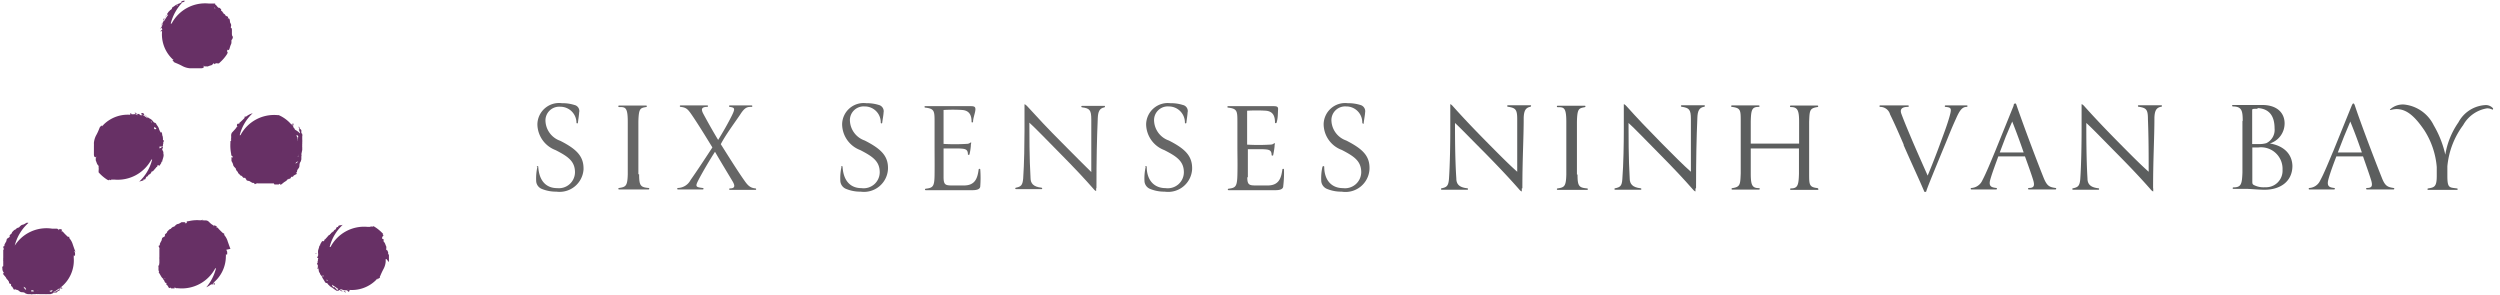 <svg id="Layer_1" data-name="Layer 1" xmlns="http://www.w3.org/2000/svg" viewBox="0 0 169.57 20"><defs><style>.cls-1{fill:#673065;}.cls-2{fill:#666;}.cls-3{fill:#5c5e5e;}</style></defs><title>nihn-mobile</title><path class="cls-1" d="M26.38,17.78c0-.18,0-.34,0-.48s0,0-.05-.05,0,0,0-.05,0-.09,0-.07-.05-.21-.12-.17,0-.06,0,0a.53.53,0,0,1,0-.21,2,2,0,0,1-.08-.2.51.51,0,0,0-.13-.19c.06,0,0,0,0-.06l.05,0-.06-.09v0s0,0-.05,0A.15.15,0,0,1,26,16h0l0,0s0,.13,0,0,0-.09,0-.1,0,.06,0,.05l-.05-.07h.05a2.74,2.74,0,0,0-.58-.49s-.15-.1-.16,0h0c.05,0,0,0-.08,0s-.06-.09.06,0l0,0h-.29a2.57,2.57,0,0,0-2.53,1.36l-.06,0a3.07,3.07,0,0,1,.92-1.53s-.06.05-.09.05,0,0,0,0-.23,0-.25.08,0,0,0,.07,0-.08-.11,0,0,0,0,0-.05.15-.1.16v0c-.08,0-.11.17-.16.13v0c-.08.12-.05,0-.14.15h0c-.05,0-.05.09-.11.08l0,0a.63.63,0,0,0-.11.12l0,0s-.13.14-.15.17,0,0,0,0-.06,0-.07.09-.09,0-.15.05,0,0,0,0,0,0,0,0,0,0,0,0-.07.11-.12.2,0,0,0,0,0,.14-.06.08c0,.1-.05.22-.08.32a.83.83,0,0,0,0,.25s0,.07,0,.1h0a1.71,1.71,0,0,0-.07.18s0,0,.06,0,0,0,0,.08h0a.17.17,0,0,0,0,.1h0c-.05,0,0,.15-.05.18s0,.09.05.11a.43.43,0,0,0,0,.05s0,0,0,0h0s0,.07,0,.09l0,0s0,0,0,0h0a.15.15,0,0,1,0,.07.34.34,0,0,1,.05.17.3.3,0,0,0,.08.18l0,0c0,.1.12.17.14.24h0a.68.68,0,0,0,.09.17l0,0,.1.16c0,.05.08.1.13.1s.08.08.12.12h0a.46.46,0,0,1,.1.1.5.5,0,0,1,.12.08l-.06,0,.08,0a0,0,0,0,0,0,0,2.31,2.31,0,0,0,.19.14h0l.1.07s0,0,0,0a.19.19,0,0,0,.13,0l.07,0c-.07-.05,0,0,0-.05l0,0s0,0,0,0,.11.05.13.09h0c.06,0,0,0,0,0s.11,0,.17,0,.16,0,.1.08,0,0,.07,0a.37.37,0,0,1-.18-.08l.06,0s-.12,0-.15,0,.07,0,.07,0l0,0a.44.44,0,0,1-.18-.09s-.05,0,0-.05h0s0,0,0,0l.24.08h0l.19,0s.1.07.07.09,0,0,.09,0-.06,0-.08,0,.05,0,.06,0,.09-.11,0-.13a.1.1,0,0,1-.11,0,2.32,2.32,0,0,0,1.95-.66l.09-.11c0,.05,0,.09,0,.08l0,0s.09-.1.14-.1,0-.09.05-.14,0,0,0,0,0-.05,0,0a5.12,5.12,0,0,1,.22-.47,1.27,1.27,0,0,0,.15-.49s0,0,0,0,0-.06,0-.09a.42.42,0,0,0,0-.1s0,0,.05,0m-4.82-.36h0l.06-.06s0,0,0,.07m.1,1a.28.28,0,0,0,0-.09h0a.27.27,0,0,1,0-.17c0,.05,0,.09,0,.13a1.09,1.09,0,0,1-.05.14M22,16.1v0h0l0,0h0l0,0s0,0,0,0h0A.46.46,0,0,1,22,16.1m0,2.72a1,1,0,0,1-.14-.1s0,0,.07-.06a.25.25,0,0,0,0,.07l0,0,0,0,0,.06s0,0,0,0m.23.25h0a.41.41,0,0,1,0-.08.27.27,0,0,1,.07.08h0m.62.63h0m0-.14-.06,0a.77.77,0,0,1,.15.06s0,.06-.05.07a.17.17,0,0,1-.11-.08.26.26,0,0,0-.12-.11s0,.05-.06,0a.24.24,0,0,1-.08-.16,2.34,2.34,0,0,0,.43.26h0a.47.47,0,0,0-.16-.07.24.24,0,0,1,.08.06m.82.24h0M26,16.17h0s0,0,0,0"/><path class="cls-1" d="M20.5,10.17s0-.13,0-.18h0a.74.74,0,0,1,0-.15.69.69,0,0,1,0-.13.17.17,0,0,0,0,.05.37.37,0,0,0,0-.09s0,0,0,0a1.57,1.57,0,0,0,0-.24h0s0-.08,0-.12,0,0,0-.06a.27.27,0,0,0,0-.14l0-.07c0,.09,0,0-.06,0a.43.43,0,0,0,0-.05s0,0,0,0,0-.12,0-.16l0,0v0c0-.05,0,0,0,0s-.06-.09-.13-.11c.09,0-.08-.13,0-.12s0,0-.07,0a.49.49,0,0,1,.07.19l-.05,0s.07.09.08.13,0-.06-.05-.06h0a.29.29,0,0,1,.06.19s0,.07,0,0l0,0s0,0,0,0A1.51,1.51,0,0,0,20,8.79l0,0,0,0h0c0-.06-.07-.11-.1-.16s0-.11,0-.11,0,0-.08-.06.07,0,.09,0,0-.06,0-.07-.15,0-.13.07a.09.09,0,0,1,.06.08,2.39,2.39,0,0,0-.93-.73h-.07a2.58,2.58,0,0,0-2.53,1.36l-.05,0a3,3,0,0,1,.88-1.49h0a1.28,1.28,0,0,0-.45.23s0,0,0,0-.06,0-.1,0l0,.09s0,0,0,0-.23.24-.35.33,0,0,0,.06,0,0-.06,0-.06.07-.06,0-.11.17,0,.2-.05,0-.05,0a1,1,0,0,1-.12.17L15.73,9a.37.37,0,0,0-.05.23c0-.06,0,0,0,0l0,0,0,.1v0s0,0,0,.05a.23.23,0,0,1-.06.11v0s.06-.12.06,0-.07.06-.05.1,0-.05,0,0a.28.28,0,0,0,0,.09l0,0a2.81,2.81,0,0,0,.05.76s0,.17.09.14h0c0-.06,0,0,0,.06s0,.1-.07,0c0,0,0,.07,0,.1s0,.11,0,.18a1.2,1.2,0,0,1,.11.23v0c0,.14.18.25.18.28h0a.36.36,0,0,0,.14.23s0,0,0,0a.19.19,0,0,0,.09.14h0l.1.11s.07,0,.12.07.1.11.15.08.09.11.13.14h0c0,.07.16.06.21.09s0,0,0,0,.2.13.23.12,0,0,.06,0,0,.08.08.08,0,0,0,0,.15-.08.19-.05h0c.07,0,.2,0,.2,0v0c.15,0,.06,0,.21,0h0c.06,0,.09,0,.12,0h.21s.18,0,.21,0,0,0,0,0,.07,0,.12,0,0,.1.14.07h0s0,0,0,0,.11,0,.21,0,0,0,0,0,.11-.1.1,0,.19-.11.29-.17.17-.11.18-.15.07,0,.1-.06h0c.1,0,.06,0,.18-.08-.06,0-.05,0,0-.06l.09,0,0,0a.14.14,0,0,0,.07-.08s0,0,0,0,.14-.08.17-.09.06-.06,0-.11l0,0s0,0,0,0h0l0,0,.06-.06v0a.06.06,0,0,0,0,0h0l0-.06a.37.37,0,0,1,.09-.16.29.29,0,0,0,.07-.18s0,0,0,0,0-.21.07-.26h0a.82.82,0,0,0,.06-.19h0s0-.12,0-.19a.23.23,0,0,0,0-.15m-4.9-.8h0s0,0,0,0m2.87,2.94h0s0,0,0,0h-.1l0,0h0l0,0s0,0,0,0m1.07-.57.05,0,0,0h-.09m.32-3.17h0v0l0,0m.49.63s0,0,0,0h0M20.18,11v0a.29.29,0,0,1-.15.09L20.1,11l.13-.06-.05.06m.07-.4,0-.08h0a.22.22,0,0,0,0-.08h0a.67.67,0,0,1,0,.18h-.09m.07-.42a.28.28,0,0,0,0-.09h0l0,0s0,0,0,.06m0-.45a2.73,2.73,0,0,0-.1-.48h0a.78.78,0,0,0,.06.16.16.16,0,0,1,0-.1l0,.06c0-.05-.06-.08-.07-.15s0-.06.09,0a.13.13,0,0,1,0,.13.28.28,0,0,0,0,.16s0,0,0,.05a.24.24,0,0,1-.06.17"/><path class="cls-1" d="M11,10.14a1.89,1.89,0,0,0,.06-.18s0,0-.06,0a.35.35,0,0,0,.05-.08h0a.16.16,0,0,0,0-.1h0c.05,0,0-.16.05-.18s0-.09-.05-.11a.07.07,0,0,0,0-.05s.05,0,0,0h0a.19.19,0,0,0,0-.08l0,0,0,0h0a.14.14,0,0,1,0-.07.48.48,0,0,1-.05-.17.25.25,0,0,0-.08-.18s0,0,0,.05-.12-.17-.13-.24h0a.67.67,0,0,0-.08-.17l0,0-.11-.16c0-.05-.08-.1-.12-.1s-.09-.08-.12-.12h0a.93.93,0,0,1-.1-.1.52.52,0,0,1-.11-.07h.05l-.08,0,0,0a1.33,1.33,0,0,0-.19-.14h0l-.09-.07s0,0-.05,0a.22.22,0,0,0-.14,0,.15.15,0,0,0-.07,0c.07,0,0,0,0,0l0,0s0,0,0,0-.11,0-.13-.09h0c-.06,0,0,0,0,0s-.11,0-.17,0-.15,0-.1-.08,0,0-.07,0a.41.41,0,0,1,.19.08H9.13c0,.06.12,0,.15,0s-.07,0-.08,0l0,0a.34.34,0,0,1,.18.09c-.06,0,.05,0,0,0h0s0,0,0,0l-.24-.07h0l-.19,0s-.09-.06-.06-.08,0,0-.1,0,.06,0,.08,0,0,0,0,0-.09.11,0,.13a.09.09,0,0,1,.1,0,2.32,2.32,0,0,0-1.95.66l-.09.11c0-.05,0-.09,0-.08l0,0s-.09.1-.14.1l-.06.14s0,0,0,0,0,.05,0,0a3.38,3.38,0,0,1-.22.47,1.38,1.38,0,0,0-.14.49s0,0,0,0,0,.06,0,.09a.42.42,0,0,1,0,.1s0,0,0,0c0,.18,0,.34,0,.48s0,0,0,0,0,0,0,.06,0,.09,0,.07,0,.21.12.16,0,.07,0,0a.86.86,0,0,1,0,.21l.07.19a.49.49,0,0,0,.13.2s0,0,0,.06l0,0,0,.09,0,0s0,0,0,0a.21.21,0,0,1,0,.12h0l0,0s0-.12,0,0,0,.09,0,.1,0-.06,0,0a.18.18,0,0,0,0,.07h0a2.68,2.68,0,0,0,.57.49s.16.1.17,0h0s0,0,.07,0,.06.09-.06,0l0,0h.3a2.59,2.59,0,0,0,2.53-1.36l.05,0a3.06,3.06,0,0,1-.91,1.53s.06-.05.09-.05,0,0,0,0,.22-.05.24-.08,0,0,0-.07,0,.08.12,0h0s.05-.17.1-.17l0,0c.08,0,.11-.17.16-.13v0c.09-.12.06,0,.14-.15h0s0-.08.1-.08v0a.63.63,0,0,0,.11-.12.08.08,0,0,0,0,0s.13-.14.14-.17,0,0,0,0,.06,0,.07-.09.09,0,.14,0l0,0s0,0,0,0,0,0,0,0,.06-.1.12-.18,0,0,0,0,0-.14.06-.08c0-.1.06-.22.08-.33a.42.42,0,0,0,0-.24s0-.07,0-.1Zm-4.53,1s0,0,0,0ZM8.88,7.57h0m.8.09h0m-.07.13h0a.47.47,0,0,0,.16.07.17.17,0,0,1-.08-.06l.06,0s-.09,0-.15-.06,0-.06.05-.07.09,0,.11.08a.28.28,0,0,0,.11.11s0,0,.06,0a.24.24,0,0,1,.08.16,2.26,2.26,0,0,0-.42-.26m.69.49h0a.12.12,0,0,1,0,.07l-.06-.08m.25,3v0h0l0,0h0l0,0s0,0,0,0h0l-.07.07m.06-2.56a.25.25,0,0,1,0-.07l0,0,0,0a.43.43,0,0,1,0-.07,0,0,0,0,1,0,0,1.28,1.28,0,0,1,.15.1.22.22,0,0,1-.07.06m.22.52,0-.13a1.27,1.27,0,0,1,0-.14s0,.06,0,.09h0a.37.37,0,0,1-.05.17m.11.79V9.94H11l-.06.07"/><path class="cls-1" d="M15.73,2.5a.21.21,0,0,0,0-.16h0V2.19s0-.06,0-.13,0-.15-.05-.16,0-.14,0-.19h0c0-.07-.06-.15-.08-.21s0,0,0,0,0-.23-.08-.25,0,0-.07,0,.08,0,0-.12,0,0,0,0-.16-.06-.17-.1h0c0-.08-.17-.11-.13-.16h0c-.12-.09,0-.06-.15-.14h0S15,.68,15,.63h0L14.89.53s0,0-.05,0-.13-.13-.16-.14,0,0,0,0,0-.07-.09-.07a.11.11,0,0,0,0-.08l-.42,0a2.57,2.57,0,0,0-2.53,1.36l-.06,0A3.26,3.26,0,0,1,12.39.14l0,0h.07l0,0h0l.1-.09a.35.35,0,0,1-.11,0,.27.27,0,0,0-.17.08s0,0,.05,0-.17.12-.24.13v0a.76.76,0,0,0-.18.09l0,0-.15.11c-.05,0-.1.08-.1.12s-.09.09-.13.12v0a.46.46,0,0,1-.1.1.31.31,0,0,1-.08.11s0,0,0,0a.15.15,0,0,0,0,.08s0,0,0,0a.85.85,0,0,0-.14.19h0l-.08.1s0,0,0,0a.3.3,0,0,0-.06.14l0,.07c0-.07,0,0,0,0l0,0s0,0,0,0-.06.12-.09.14,0,0,0,0h0c0,.06,0,0,0,0s0,.11,0,.17,0,.15-.08.1,0,0,0,.07a.37.37,0,0,1,.08-.18v.06c.05,0,0-.13,0-.16a.08.08,0,0,0,0,.08l0,0A.24.24,0,0,1,11,1.56c0,.05,0-.06.05,0l0,0s0,0,0,0-.05.16-.07.24a.43.43,0,0,0,0-.05v.06A1.29,1.29,0,0,0,11,2s-.06.09-.08.06,0,0,0,.1,0-.06-.05-.08,0,0,0,0,.12.09.14,0a.09.09,0,0,1,0-.1,2.32,2.32,0,0,0,.66,2,.48.48,0,0,0,.11.09c-.05,0-.09,0-.09,0l0,0s.1.1.1.14l.13.06s0,0,0,0,.06,0,0,0a4,4,0,0,1,.47.22,1.33,1.33,0,0,0,.48.14s0,0,0,0,.05,0,.09,0l.09,0s0,0,0,0c.17,0,.34,0,.48,0s0,0,0,0,0,0,.05,0,.1,0,.08,0,.2,0,.16-.12.06,0,.05,0a.78.78,0,0,1,.21,0l.19-.07c.09,0,.18-.09.19-.13s0,0,.07,0l0,.05.1-.06,0,0s0,0,0,0a.21.21,0,0,1,.12,0h0l0,0s-.12,0,0,0,.09,0,.1,0-.05,0,0,0l.06-.06v0a2.72,2.72,0,0,0,.49-.57s.09-.16,0-.17v0c0,.05,0,0,0-.08s.1-.06,0,.06l.07-.08c.06,0,.09-.06.11-.14a1.69,1.69,0,0,1,.08-.24h0c.08-.13,0-.31.07-.33l0,0a.34.34,0,0,0,.06-.26s0,0,0,0M12,.29s0,0,.06.06L12,.39l0,0,0,0L12,.44a0,0,0,0,1,0,0A.42.42,0,0,1,12,.29M11.76.6l-.08.06h0a0,0,0,0,0,0,0l.08,0m-.7.68h0s0,0,0,0m-.09.8h0l0,0v0m.21-.73h0c0-.08.07-.14.07-.16a.2.2,0,0,1-.06.07s0,0,0-.06,0,.1-.06.16-.07,0-.07-.05a.14.14,0,0,1,.07-.12.23.23,0,0,0,.11-.11s0,0,0-.06a.26.26,0,0,1,.17-.08,3,3,0,0,0-.27.42m3.4,3.14s0,0,0,0Zm0-4.07,0,0v0l0,0s0,0,0,0h0s0,0,0,0l.07.08h-.05"/><path class="cls-1" d="M15.63,16.88s0-.07,0,0c-.07-.17-.12-.33-.18-.49a1.16,1.16,0,0,0-.24-.45s0,0,0,0,0-.06,0-.09l-.1-.05s0,0,0,0-.25-.23-.33-.34,0,0-.07,0,0,0,0-.06-.07-.06-.05-.06-.17-.11-.19,0,0-.06,0-.06a.81.81,0,0,1-.18-.12L14.12,15a.37.37,0,0,0-.23-.05c.06,0,0,0,0,0l.05,0-.11,0h0s0,0,0,0a.13.13,0,0,1-.11-.06h0s.12.05,0,.05-.06-.06-.09,0,0,0,0,0h-.08l0,0a2.4,2.4,0,0,0-.75.06s-.18,0-.14.09h0c.06,0,0,.05-.06.05s-.11,0,0-.07h-.11s-.11,0-.18,0a.94.94,0,0,1-.22.12h0c-.14,0-.25.18-.28.18v0a.33.33,0,0,0-.22.15s0,0,0,0a.27.27,0,0,0-.15.09h0l-.1.1s0,.07-.07.12-.11.1-.08.15-.1.09-.14.13a0,0,0,0,1,0,0c-.07,0-.07.16-.1.22s0,0,0,0-.12.2-.11.24,0,0,0,.05-.08,0-.08.09,0,0,0,0,.08.14.05.18v0c0,.08,0,.2,0,.21h0c0,.14,0,.06,0,.2h0c0,.06,0,.1,0,.13v0a.92.92,0,0,0,0,.16s0,.05,0,.06,0,.19,0,.22,0,0,0,0a.09.09,0,0,0,0,.11s-.09,0-.06.14,0,0,0,0a.06.06,0,0,1,0,0s0,0,0,0,0,.12,0,.22,0,0,0,0,.09.11,0,.1l.17.29a.6.6,0,0,0,.15.18s0,.07.06.1l0,0a1.26,1.26,0,0,0,.08.18c0-.06,0,0,.06,0s0,.06,0,.08h0a.16.16,0,0,0,.07.07s0,0,0,0,.09.13.1.16.06.07.11,0l0,0s-.05,0,0,0h0l0,0a.34.34,0,0,0,.06.06h.23s0,0,0-.07l.11.06h.12a2.57,2.57,0,0,0,2.53-1.35h.05a3.2,3.2,0,0,1-.66,1.29l.17-.09,0,0,0,0h0l.16-.11s.11,0,.11,0,0,0,.06-.08,0,.07,0,.09.06,0,.07,0,0-.15-.07-.13a.09.09,0,0,1-.08.06,2.34,2.34,0,0,0,.91-1.85.68.68,0,0,0,0-.14s.07.07.09,0v0s0-.14,0-.16l-.06-.14s0,0,0,0m-4.76.9v0s0,0,0,0v-.1l0,0v0a.09.09,0,0,1,0,.05h0m.58,1.15v-.09l.05.05a.1.1,0,0,0-.05,0m2.31-4.07h0s0,0,0,0m.83,4.28,0,0h0Z"/><path class="cls-1" d="M5.12,17.08s0-.06,0,0c-.07-.16-.12-.32-.18-.49a1.18,1.18,0,0,0-.24-.44s0,0,0,0,0-.06,0-.09l-.1,0s0,0,0,0-.25-.23-.33-.34,0,0-.07,0,0,0,0-.06-.07-.07,0-.07-.18-.11-.21,0,0-.06,0,0l-.11-.08H3.54A2.55,2.55,0,0,0,1,16.66H1a3.06,3.06,0,0,1,.93-1.54.23.23,0,0,0-.15,0,.94.94,0,0,1-.22.12h0c-.14,0-.25.18-.28.19v0a.36.36,0,0,0-.23.14s0,0,0,0a.23.23,0,0,0-.14.09h0a.52.52,0,0,0-.1.11s0,.06-.07.11-.11.11-.08.15-.1.1-.14.14a0,0,0,0,1,0,0c-.08,0-.07.16-.1.21s0,0,0,0-.12.2-.12.23,0,0,0,.06-.08,0-.08.09l0,0c0,.05.08.15,0,.19v0c0,.08,0,.2,0,.2h0c0,.15,0,.06,0,.21h0c0,.06,0,.09,0,.12v0a1,1,0,0,0,0,.17.06.06,0,0,0,0,.06s0,.18,0,.22,0,0,0,0,0,.06,0,.11-.09,0-.06.14,0,0,0,0,0,0,0,.05,0,0,0,0,0,.11.06.21,0,0,0,0,.09.11,0,.1.12.19.18.28a.46.46,0,0,0,.15.19s0,.06.06.09v0c0,.1,0,.07.08.18,0-.05,0-.05.06,0l0,.09,0,0a.1.1,0,0,0,.07.07s0,0,0,0,.09.14.1.17.06.06.11,0l0,0s-.05,0,0,0h0l0,0,.06.05h0a.07.07,0,0,1,.06,0,.37.37,0,0,1,.16.09.26.26,0,0,0,.18.07l-.05,0c.1,0,.21,0,.27.07v0a.64.64,0,0,0,.18.06v0l.18,0a.26.26,0,0,0,.16,0s.12,0,.18,0v0a.38.38,0,0,1,.15,0,.61.61,0,0,1,.13,0l0,0,.08,0H3a2,2,0,0,0,.24,0h.12s0,0,.06,0a.35.35,0,0,0,.13-.05l.07,0c-.08,0,0,0,0-.06h.05s0,0,0,0,.13,0,.16,0a0,0,0,0,1,0,0h0s0,0,0,0,.09-.06.11-.13c0,.09.13-.08.12,0s0,0,0-.07-.13.06-.19.08l0,0s-.09.07-.13.08a.1.1,0,0,0,.06-.05v0a.29.29,0,0,1-.19.06s-.07,0,0,0h0s0,0,0,0a.94.94,0,0,0,.22-.12.08.08,0,0,1,0,0l0,0v0l.16-.11s.11,0,.1,0,0,0,.07-.08,0,.07,0,.09.06,0,.06,0,0-.14-.06-.12a.11.11,0,0,1-.09.06A2.33,2.33,0,0,0,5,17.46a.68.68,0,0,0,0-.14s.07.06.09,0v0s0-.14,0-.17l-.06-.13s0,0,0,0M.36,18v0s0,0,0,0v-.1l0,0v0h0s0,0,0,0,0,0,0,0m.58,1.15V19a.21.21,0,0,1,0,.06l0,0m.75.54h0a.38.38,0,0,1-.09-.15l.12.07.06.12-.06,0m.57.13-.17,0s0-.05,0-.08l.07,0v0h.07a0,0,0,0,1,0,0m.34,0s0,0,0,0a.13.13,0,0,1-.07,0H2.6m.74,0a.27.27,0,0,0-.16,0s0,0,0,0A.25.25,0,0,1,3,19.79a2.68,2.68,0,0,0,.49-.11h0a.89.89,0,0,0-.16.07s.07,0,.1,0l-.06,0s.08-.05.15-.06.06,0,0,.08a.16.16,0,0,1-.14,0m.15,0h0m.59-.48,0,0h0Z"/><path class="cls-2" d="M36.41,11.31c0-.06.1-.05.1,0,.05.9.49,1.45,1.28,1.45A1.09,1.09,0,0,0,39,11.69c0-.76-.48-1.08-1.32-1.51a1.9,1.9,0,0,1-1.23-1.75A1.47,1.47,0,0,1,38.12,7a2.63,2.63,0,0,1,.84.12.42.42,0,0,1,.32.52c0,.13-.06.49-.08.68a.05.05,0,0,1-.1,0A1.09,1.09,0,0,0,38,7.24a.93.93,0,0,0-1,1,1.49,1.49,0,0,0,1,1.31c1.14.58,1.6,1.07,1.58,1.94A1.63,1.63,0,0,1,37.74,13a2.56,2.56,0,0,1-1-.19.61.61,0,0,1-.37-.49,3.55,3.55,0,0,1,.08-1"/><path class="cls-2" d="M43.35,11.82c0,.78.1.88.64.93a.05.05,0,1,1,0,.1l-1,0-1,0c-.07,0-.06-.1,0-.1.45-.07.57-.12.59-.93,0-.31,0-1.34,0-1.65,0-.72,0-1.6,0-1.91,0-1-.17-1-.59-1-.06,0-.08-.1,0-.1l1,0,.83,0c.08,0,.07.09,0,.1-.39.07-.5.08-.52,1,0,.27,0,1.27,0,1.9,0,.32,0,1.35,0,1.66"/><path class="cls-2" d="M48.5,10.29c-.37.57-.86,1.41-1.11,1.89s-.21.51.27.57c.07,0,.09.1,0,.1l-.81,0-.87,0c-.06,0-.06-.09,0-.1a1,1,0,0,0,.86-.54c.46-.65,1-1.48,1.48-2.21-.47-.77-1-1.63-1.42-2.24-.26-.38-.38-.47-.73-.51-.07,0-.09-.1,0-.1l.86,0,.94,0c.08,0,.06.1,0,.1-.42,0-.42.18-.26.48.28.52.62,1.13,1,1.76.34-.55.66-1.11.92-1.63s.2-.56-.13-.61a.05.05,0,1,1,0-.1l.79,0,.69,0a.05.05,0,1,1,0,.1c-.27,0-.45,0-.78.53-.48.7-1,1.4-1.31,2,.46.73,1.18,1.88,1.61,2.48.26.38.44.49.74.52.06,0,.07.1,0,.1l-.86,0-.87,0a.05.05,0,1,1,0-.1c.36,0,.35-.19.18-.48s-.77-1.27-1.19-2"/><path class="cls-2" d="M57.05,11.31c0-.06.1-.05.1,0,.05.9.49,1.45,1.28,1.45a1.09,1.09,0,0,0,1.24-1.07c0-.76-.49-1.08-1.32-1.51a1.89,1.89,0,0,1-1.23-1.75A1.46,1.46,0,0,1,58.76,7a2.7,2.7,0,0,1,.85.12.44.44,0,0,1,.32.52c0,.13-.07.49-.09.68a.05.05,0,0,1-.1,0,1.08,1.08,0,0,0-1.09-1.1.93.93,0,0,0-1,1,1.49,1.49,0,0,0,1,1.31c1.14.58,1.61,1.07,1.58,1.94A1.63,1.63,0,0,1,58.38,13a2.54,2.54,0,0,1-1-.19A.62.62,0,0,1,57,12.3a3.55,3.55,0,0,1,.08-1"/><path class="cls-2" d="M64,12c0,.55.13.58.61.58s.54,0,.77,0c.77,0,.92-.5,1-1.08,0-.06.11-.07.11,0a7.54,7.54,0,0,1,0,1.12c0,.2-.19.28-.54.28s-1.29,0-2.16,0l-1,0a.05.05,0,1,1,0-.1c.49-.06.59-.14.6-.93s0-1.28,0-1.94,0-1.05,0-1.63c0-.76,0-.93-.63-1-.06,0-.08-.1,0-.1l1.08,0,1.92,0c.27,0,.41,0,.4.23S66,8,66,8.26c0,.06-.11.06-.1,0,0-.46-.16-.76-.63-.8a10.41,10.41,0,0,0-1.27,0v2.3a13.18,13.18,0,0,0,1.53,0c.26,0,.25-.1.32-.09s0,0,0,.23a3.63,3.63,0,0,1-.09.56c0,.06-.11.06-.11,0,0-.37-.23-.37-.61-.39H64c0,.45,0,1.35,0,1.93"/><path class="cls-2" d="M74.35,12.75c0,.16,0,.19,0,.2s-.08,0-.2-.16c-.59-.67-1.21-1.34-2.33-2.47-.88-.89-1.58-1.62-2-2,0,.71,0,2.46.08,3.75,0,.36.18.6.74.66.06,0,.08.1,0,.1l-1,0-.73,0c-.07,0-.06-.1,0-.1.33-.07.45-.15.49-.62.07-1,.09-2.48.09-3.23,0-.49,0-1.1,0-1.63,0-.14,0-.18,0-.18s.06,0,.19.14c.68.75,1.42,1.54,2.34,2.46s1.47,1.49,2,2c0-1.09,0-2.27,0-3.55,0-.67-.11-.77-.63-.84-.06,0-.07-.1,0-.1l.84,0,.69,0c.07,0,0,.1,0,.1-.35.06-.44.3-.46.73-.06,1.41-.09,2.76-.09,4.77"/><path class="cls-2" d="M77.68,11.31c0-.06.1-.05.1,0,0,.9.49,1.45,1.28,1.45a1.09,1.09,0,0,0,1.24-1.07c0-.76-.49-1.08-1.33-1.51a1.9,1.9,0,0,1-1.23-1.75A1.47,1.47,0,0,1,79.39,7a2.63,2.63,0,0,1,.84.12.42.42,0,0,1,.32.52c0,.13-.06.49-.08.68a.05.05,0,0,1-.1,0,1.09,1.09,0,0,0-1.09-1.1.93.93,0,0,0-1,1,1.49,1.49,0,0,0,1,1.31c1.14.58,1.6,1.07,1.58,1.94A1.63,1.63,0,0,1,79,13a2.56,2.56,0,0,1-1-.19.61.61,0,0,1-.37-.49,3.55,3.55,0,0,1,.08-1"/><path class="cls-2" d="M84.6,12c0,.55.13.58.61.58s.54,0,.77,0c.77,0,.92-.5,1-1.08,0-.06.11-.07.11,0a7.54,7.54,0,0,1-.05,1.12c0,.2-.19.28-.54.28s-1.3,0-2.17,0l-1,0a.05.05,0,1,1,0-.1c.48-.06.58-.14.6-.93s0-1.28,0-1.94,0-1.05,0-1.63c0-.76,0-.93-.63-1a.05.05,0,1,1,0-.1l1.07,0,1.93,0c.26,0,.41,0,.39.23s0,.57-.1.88c0,.06-.12.06-.11,0,0-.46-.15-.76-.62-.8a10.41,10.41,0,0,0-1.27,0c0,.77,0,1.46,0,2.3a13.35,13.35,0,0,0,1.54,0c.26,0,.25-.1.32-.09s0,0,0,.23a5.5,5.5,0,0,1-.09.56c0,.06-.11.06-.11,0,0-.37-.23-.37-.61-.39h-1c0,.45,0,1.35,0,1.93"/><path class="cls-2" d="M89.71,11.31c0-.06.11-.05.11,0,0,.89.48,1.45,1.27,1.45a1.1,1.1,0,0,0,1.24-1.07c0-.77-.49-1.09-1.32-1.52a1.88,1.88,0,0,1-1.23-1.74A1.46,1.46,0,0,1,91.42,7a2.7,2.7,0,0,1,.85.12.44.44,0,0,1,.32.52c0,.13-.07.49-.09.68s-.1,0-.1,0a1.08,1.08,0,0,0-1.09-1.1.93.93,0,0,0-1,1,1.49,1.49,0,0,0,1,1.31c1.14.58,1.61,1.06,1.58,1.94A1.63,1.63,0,0,1,91,13a2.54,2.54,0,0,1-1-.19.63.63,0,0,1-.38-.5,3.51,3.51,0,0,1,.08-1"/><path class="cls-3" d="M103.22,12.78c0,.16,0,.19,0,.2s-.07,0-.2-.16c-.59-.67-1.21-1.34-2.33-2.48-.89-.89-1.6-1.63-2-2,0,.71,0,2.47.09,3.76,0,.37.17.61.74.67.06,0,.08.1,0,.1l-1,0-.73,0a.05.05,0,1,1,0-.1c.33-.07.45-.15.49-.62.07-1,.09-2.49.09-3.25,0-.5,0-1.11,0-1.64,0-.14,0-.18,0-.19s.06,0,.19.15c.68.76,1.43,1.55,2.35,2.48s1.48,1.49,2,1.95c0-1.09,0-2.28,0-3.56,0-.67-.11-.77-.63-.85-.06,0-.07-.1,0-.1l.84,0,.7,0c.07,0,0,.1,0,.1-.36.06-.45.3-.47.73,0,1.42-.09,2.78-.09,4.8"/><path class="cls-3" d="M107,11.84c0,.79.1.89.65.94a.05.05,0,1,1,0,.1l-1,0-1,0a.05.05,0,1,1,0-.1c.45-.07.57-.12.59-.94,0-.31,0-1.34,0-1.66,0-.72,0-1.6,0-1.91,0-1-.17-1-.59-1a.05.05,0,1,1,0-.1l1,0,.84,0c.07,0,.06.09,0,.1-.4.08-.51.08-.53,1,0,.27,0,1.27,0,1.9,0,.33,0,1.36,0,1.67"/><path class="cls-3" d="M115,12.78c0,.16,0,.19,0,.2s-.07,0-.2-.16c-.59-.67-1.21-1.34-2.34-2.48-.88-.89-1.59-1.63-2-2,0,.71,0,2.47.08,3.76,0,.37.18.61.74.67.06,0,.08.1,0,.1l-1,0-.73,0c-.07,0-.06-.1,0-.1.34-.07.46-.15.49-.62.08-1,.1-2.49.1-3.25,0-.5,0-1.11,0-1.64,0-.14,0-.18,0-.19s.07,0,.2.15c.68.76,1.43,1.55,2.35,2.48s1.48,1.49,2,1.95c0-1.09,0-2.28,0-3.56,0-.67-.11-.77-.63-.85-.06,0-.07-.1,0-.1l.84,0,.69,0c.08,0,.06.1,0,.1-.35.06-.44.3-.46.73-.06,1.42-.09,2.78-.09,4.8"/><path class="cls-3" d="M123.29,12.78c.06,0,.07.1,0,.1l-.89,0c-.32,0-.62,0-.93,0-.07,0-.06-.1,0-.1.46,0,.53-.21.55-1,0-.3,0-1.34,0-1.71h-1.6c-.56,0-1.11,0-1.67,0,0,.37,0,1.39,0,1.69,0,.81.1,1,.56,1a.05.05,0,1,1,0,.1l-.9,0-.91,0c-.08,0-.06-.1,0-.1.54-.08.54-.24.57-1,0-.31,0-1.26,0-1.58,0-.72,0-1.62,0-1.93,0-.79,0-.92-.59-1-.08,0-.08-.1,0-.1l.94,0c.3,0,.62,0,.87,0,.07,0,.08.09,0,.1-.46,0-.52.19-.54,1,0,.23,0,.86,0,1.49l1.68,0,1.6,0c0-.65,0-1.2,0-1.48,0-.79-.11-1-.57-1a.05.05,0,0,1,0-.1c.31,0,.6,0,.93,0l.89,0c.06,0,.06.09,0,.1-.54.08-.54.23-.57,1,0,.22,0,1.27,0,1.66s0,1.43,0,1.84c0,.78,0,.94.59,1"/><path class="cls-3" d="M129.13,9.82c-.36-.83-.61-1.41-.93-2.06a.69.69,0,0,0-.67-.51c-.06,0-.07-.1,0-.1l.88,0,1,0c.09,0,.07.1,0,.1-.45,0-.55.19-.44.48.22.59.46,1.15.78,1.91.25.58.63,1.44,1,2.27.28-.67.62-1.53.91-2.34.23-.62.43-1.15.58-1.69s.11-.59-.28-.63a.05.05,0,1,1,0-.1l.73,0,.7,0c.1,0,.07.1,0,.1-.29,0-.47.23-.71.78-.34.74-.49,1.15-.74,1.75-.62,1.5-1.16,2.81-1.27,3.14,0,.08-.06.1-.09.1s-.06,0-.09-.1c-.43-1-.85-1.88-1.38-3.1"/><path class="cls-3" d="M136.48,8.26c-.12.26-.27.63-.43,1l-.41,1.08h1.62c-.24-.7-.49-1.38-.78-2.11m.1-1.06c0-.13.07-.15.11-.15s.05,0,.1.15c.26.77,1.13,3.15,1.83,4.9.22.53.37.62.8.68.06,0,.07.1,0,.1-.35,0-.61,0-1,0l-.81,0c-.07,0-.06-.1,0-.1.35,0,.42-.14.29-.56s-.34-1-.55-1.58h-1.81c-.13.37-.4,1.07-.54,1.56s.09.54.4.58c.06,0,.07.1,0,.1l-.83,0-.85,0c-.08,0-.06-.1,0-.1a.87.87,0,0,0,.74-.52c.26-.49.58-1.28.88-2Z"/><path class="cls-3" d="M146.05,12.78c0,.16,0,.19,0,.2s-.07,0-.2-.16c-.59-.67-1.21-1.34-2.34-2.48-.88-.89-1.59-1.63-2-2,0,.71,0,2.47.08,3.76,0,.37.18.61.74.67a.05.05,0,1,1,0,.1l-1,0-.72,0a.05.05,0,1,1,0-.1c.33-.07.45-.15.49-.62.07-1,.09-2.49.09-3.25,0-.5,0-1.11,0-1.64,0-.14,0-.18,0-.19s.07,0,.2.15c.68.76,1.43,1.55,2.35,2.48s1.48,1.49,2,1.95c0-1.09,0-2.28-.05-3.56,0-.67-.11-.77-.63-.85-.06,0-.07-.1,0-.1l.84,0,.69,0c.08,0,.06.1,0,.1-.35.06-.44.3-.46.73,0,1.42-.09,2.78-.09,4.8"/><path class="cls-3" d="M153.19,10h-.42c0,.43,0,1.08,0,1.54,0,.26,0,.58,0,.75s0,.22.17.29a1.42,1.42,0,0,0,.7.12,1.12,1.12,0,0,0,1.18-1.18A1.46,1.46,0,0,0,153.19,10m-.06-2.62c-.37,0-.37,0-.37.13,0,.29,0,1.74,0,2.26h.43a1.66,1.66,0,0,0,.53-.06,1,1,0,0,0,.56-1c0-.82-.34-1.34-1.16-1.38m-1,.89c0-.73-.07-1-.69-1,0,0-.06-.1,0-.1l.89,0c.36,0,.7,0,1.11,0,1.08,0,1.53.59,1.53,1.25a1.42,1.42,0,0,1-1,1.36c1,.17,1.51.76,1.53,1.52,0,1.07-.84,1.62-1.88,1.62-.42,0-1-.06-1.25-.06l-.87,0c-.08,0-.06-.1,0-.1.53,0,.58-.23.61-1,0-.44,0-1.28,0-1.6,0-.65,0-1.25,0-1.92"/><path class="cls-3" d="M159.41,8.26l-.42,1-.42,1.08h1.63c-.24-.7-.49-1.38-.79-2.11m.1-1.06c.06-.13.08-.15.11-.15s.06,0,.11.15c.25.77,1.13,3.15,1.83,4.9.21.53.37.62.79.68a.05.05,0,1,1,0,.1c-.34,0-.6,0-1,0l-.81,0a.05.05,0,1,1,0-.1c.35,0,.41-.14.28-.56s-.34-1-.54-1.58h-1.81c-.14.37-.41,1.07-.54,1.56s.09.54.39.58a.05.05,0,1,1,0,.1l-.83,0-.85,0c-.07,0-.05-.1,0-.1a.87.87,0,0,0,.74-.52c.27-.49.58-1.28.89-2Z"/><path class="cls-3" d="M169,7.41a.73.73,0,0,0-.32-.06,2.27,2.27,0,0,0-1.61,1.14A5.51,5.51,0,0,0,166,11.28v.66c0,.83.14.77.64.84.08,0,.08.1,0,.1l-1,0-.94,0c-.07,0-.06-.1,0-.1.4-.07.58-.09.58-.84v-.61a5.43,5.43,0,0,0-.84-2.49c-.68-1-1.21-1.41-1.83-1.44a1.44,1.44,0,0,0-.45.06c-.06,0-.09,0,0-.08a1.29,1.29,0,0,1,.91-.29,2.52,2.52,0,0,1,2,1.4,6.9,6.9,0,0,1,.79,2,5.32,5.32,0,0,1,.89-2.19,2.21,2.21,0,0,1,1.79-1.17.65.65,0,0,1,.56.22c0,.06,0,.1-.05.08"/></svg>
